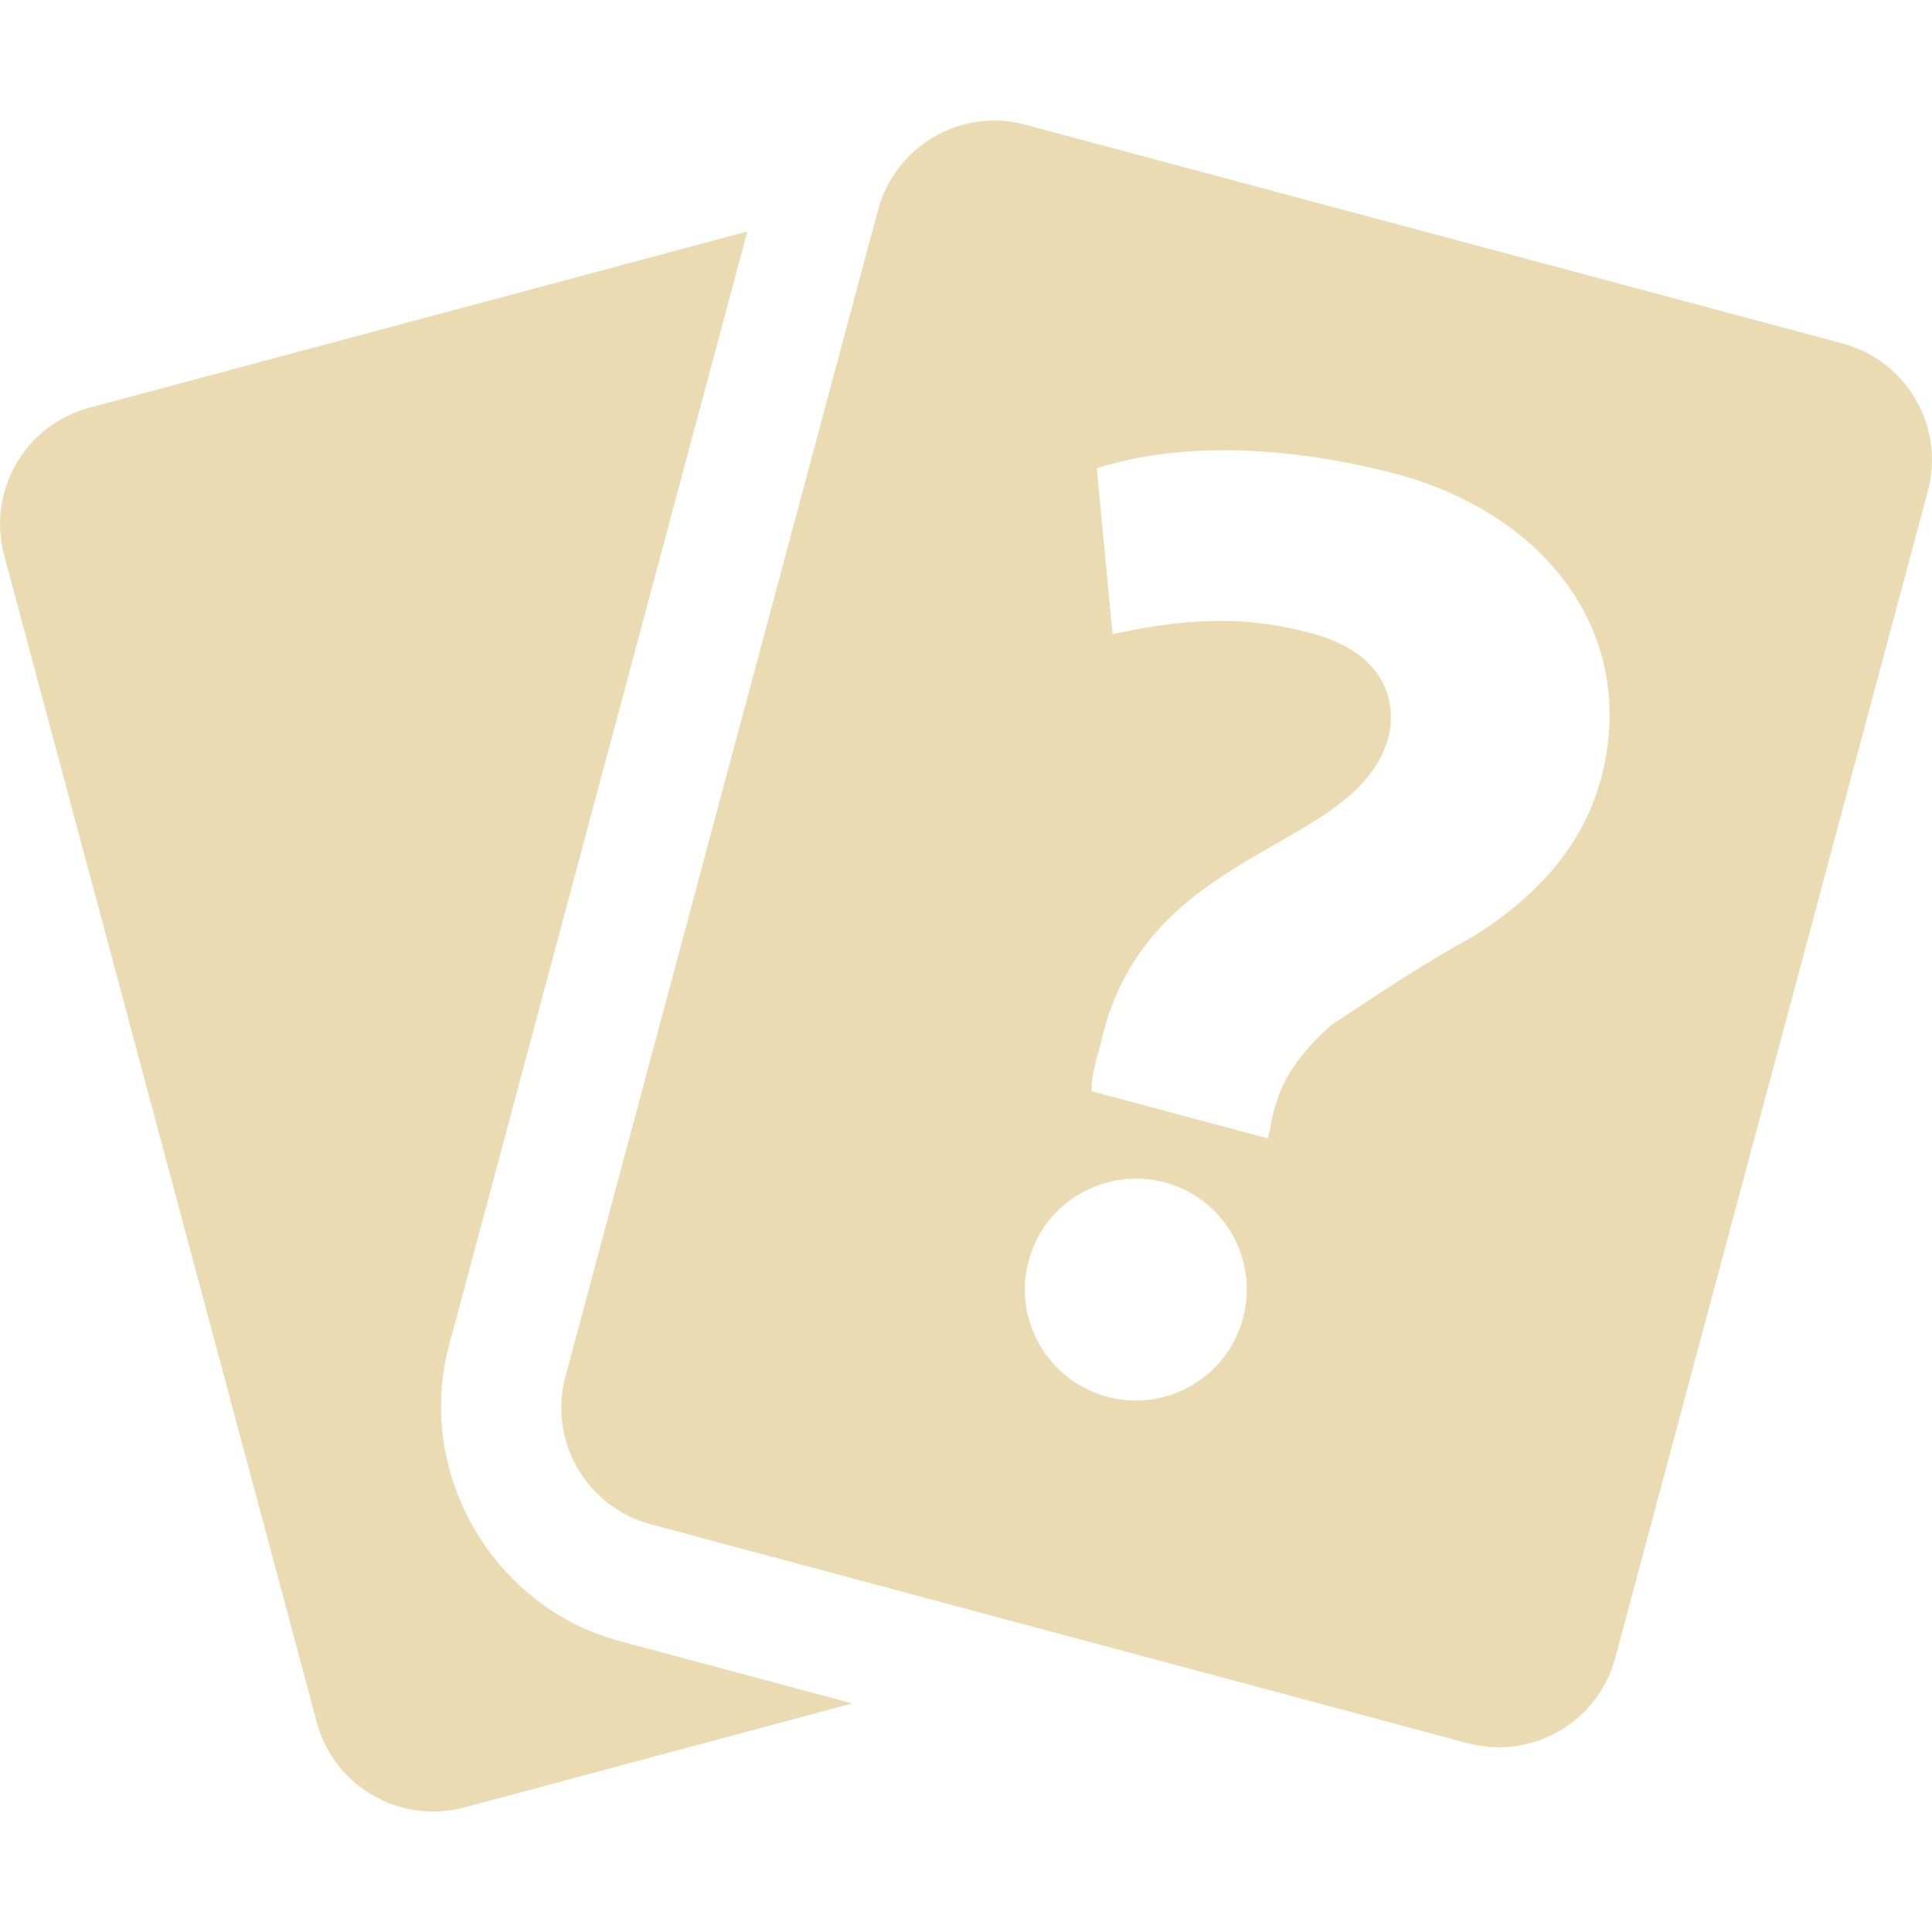 <svg width="16" height="16" version="1.1" xmlns="http://www.w3.org/2000/svg">
  <defs>
    <style id="current-color-scheme" type="text/css">.ColorScheme-Text { color:#ebdbb2; } .ColorScheme-Highlight { color:#458588; }</style>
  </defs>
  <path class="ColorScheme-Text" d="m8.197 0.999c-0.426 0.016-0.809 0.307-0.926 0.742l-2.588 9.658c-0.143 0.535 0.172 1.081 0.707 1.225l6.762 1.812c0.535 0.143 1.081-0.172 1.225-0.707l2.588-9.66c0.143-0.535-0.172-1.081-0.707-1.225l-6.762-1.81c-0.1-0.027-0.2-0.039-0.299-0.035zm-2.008 0.918-5.447 1.459c-0.535 0.143-0.85 0.689-0.707 1.225l2.588 9.66c0.143 0.535 0.689 0.85 1.225 0.707l3.211-0.861-1.926-0.516c-1.054-0.282-1.696-1.396-1.414-2.449zm5.371 2.008h2e-3c1.203 0.322 2.027 1.296 1.693 2.541h-2e-3c-0.17 0.634-0.667 1.052-1.059 1.293-0.405 0.22-0.786 0.478-1.17 0.73-0.163 0.144-0.383 0.38-0.455 0.648-0.034 0.094-0.046 0.195-0.068 0.291l-1.461-0.391c-0.003-0.172 0.066-0.331 0.1-0.496 0.415-1.549 2.105-1.49 2.359-2.439 0.041-0.152 0.087-0.664-0.637-0.857-0.469-0.126-0.921-0.151-1.648 0.006l-0.131-1.373c0.938-0.299 2.014-0.077 2.477 0.047zm-1.914 5.867c0.49 0.131 0.78 0.635 0.648 1.125-0.131 0.49-0.635 0.782-1.125 0.65-0.49-0.131-0.782-0.635-0.65-1.125 0.14-0.521 0.668-0.773 1.127-0.65z" fill="currentColor"/>
</svg>
